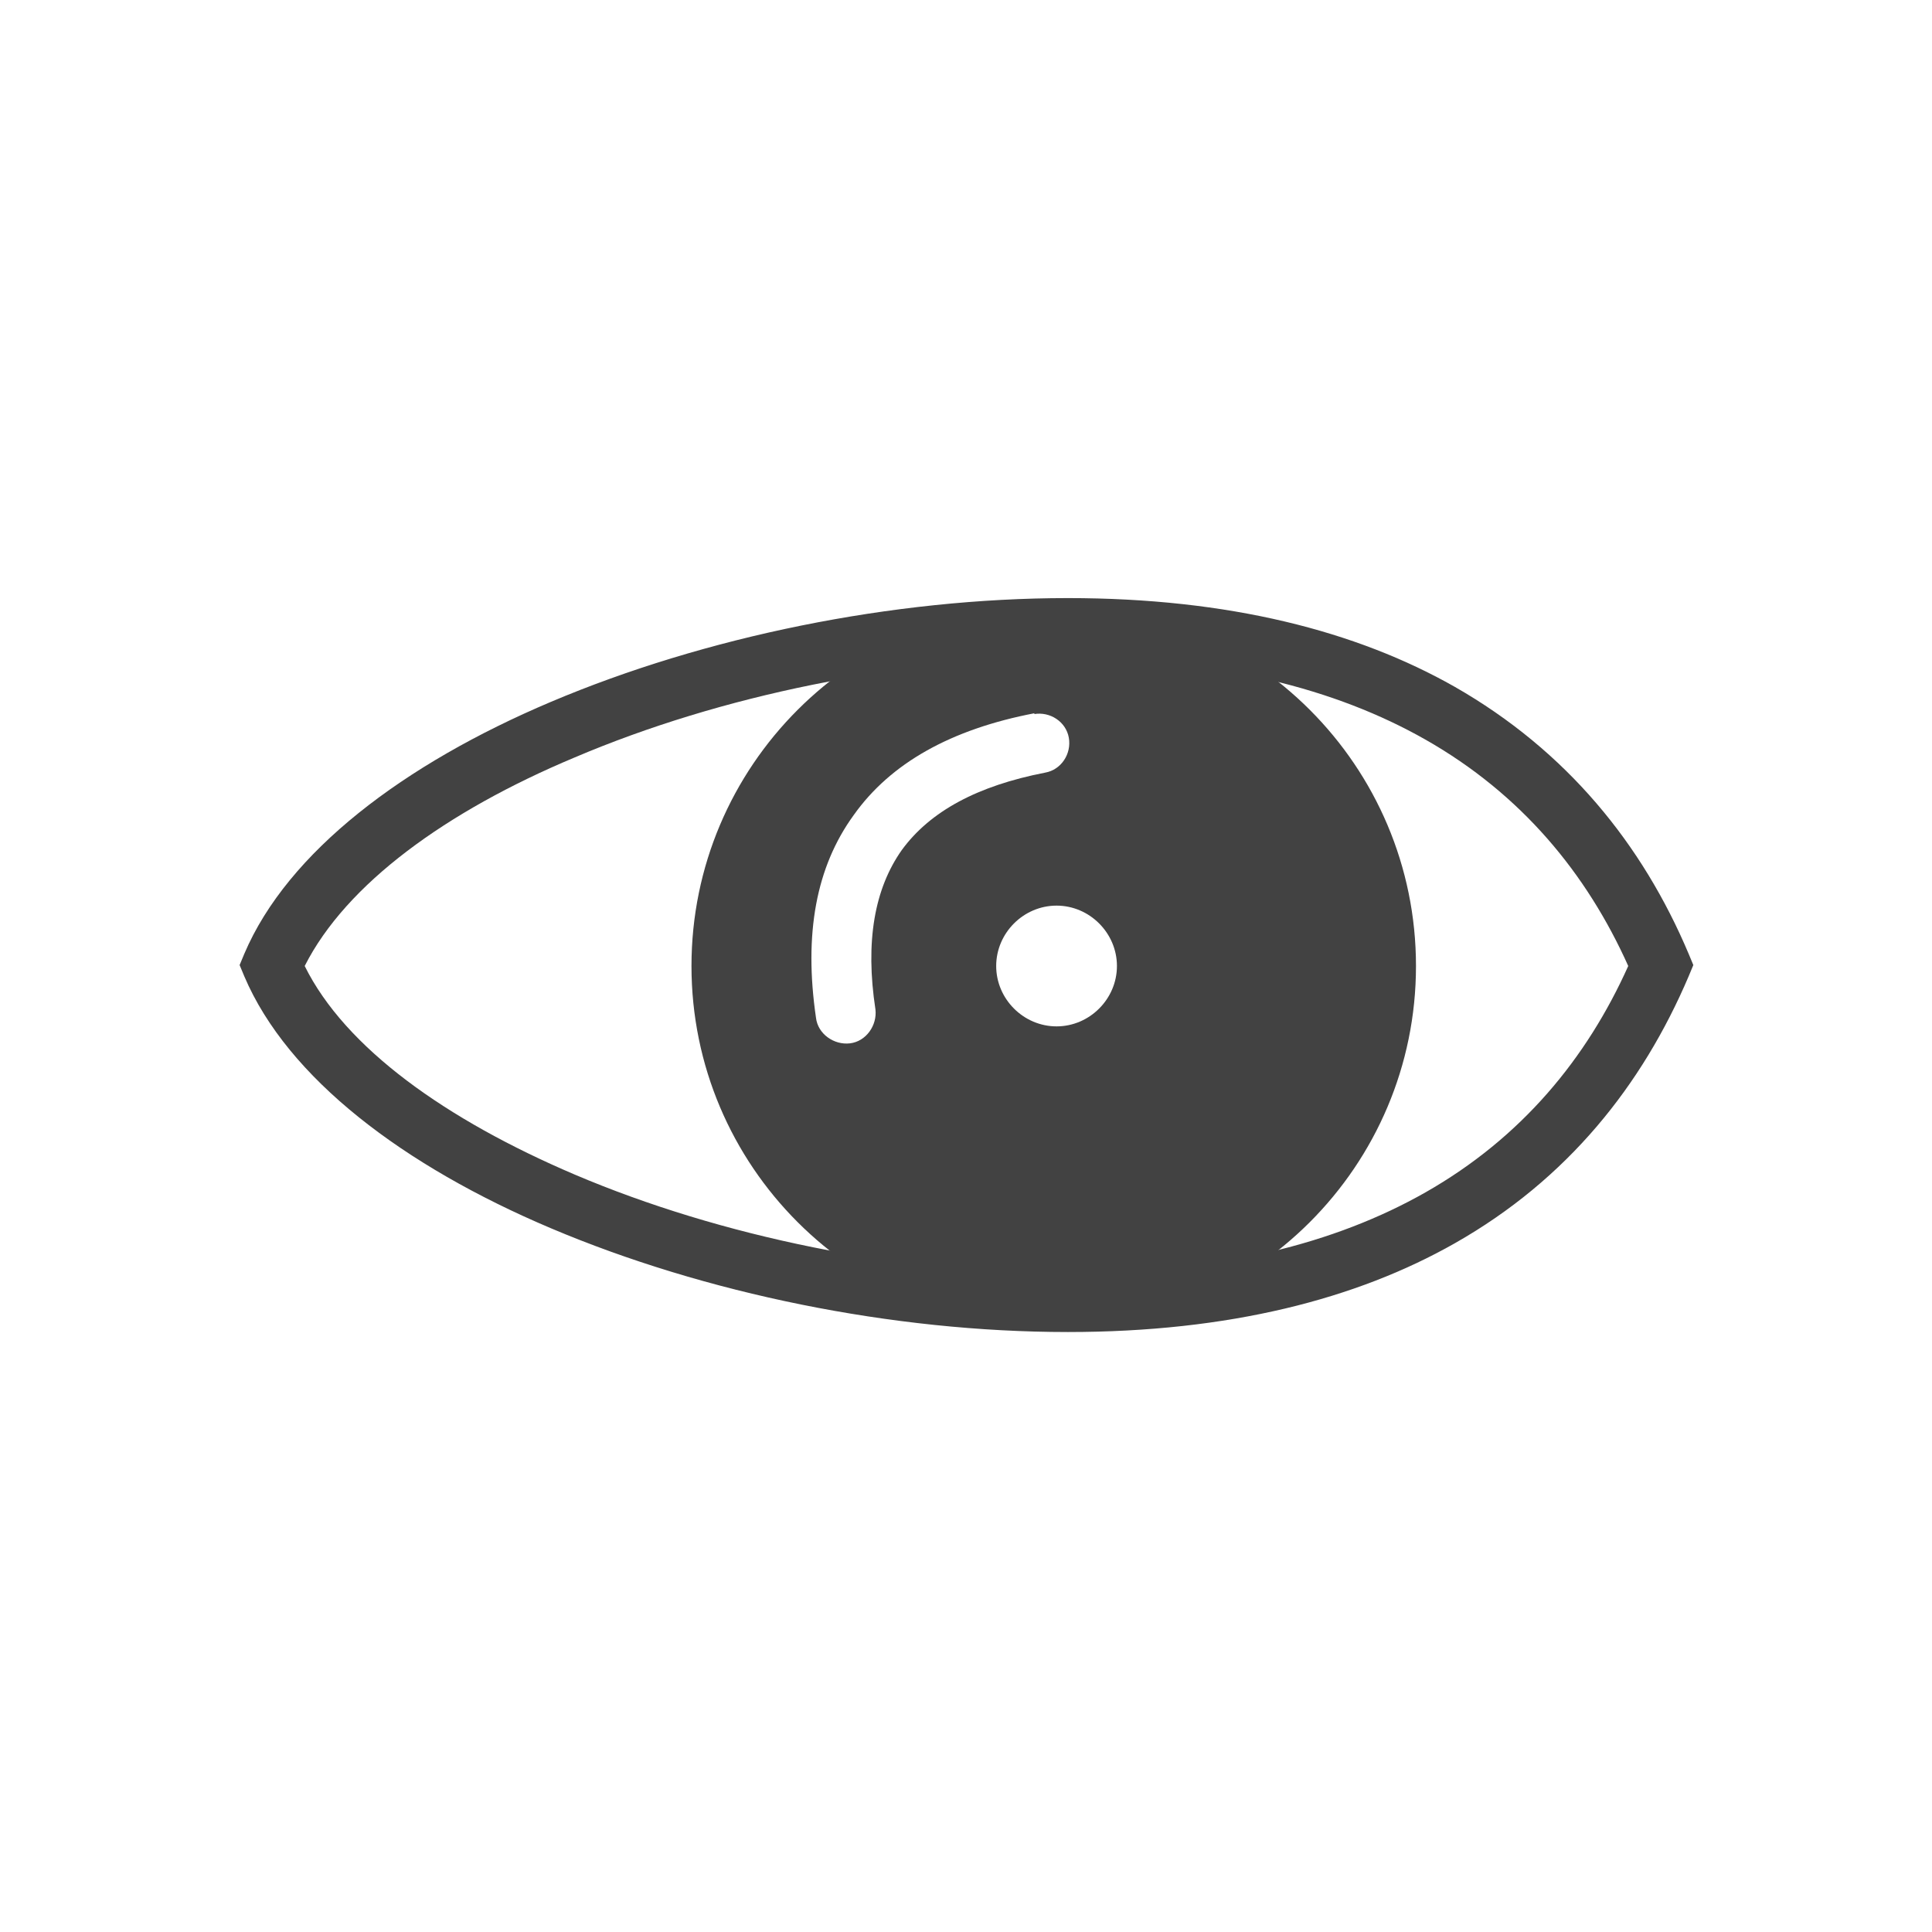 <?xml version="1.0" encoding="UTF-8"?>
<!DOCTYPE svg PUBLIC "-//W3C//DTD SVG 1.1//EN" "http://www.w3.org/Graphics/SVG/1.1/DTD/svg11.dtd">
<!-- Creator: CorelDRAW X5 -->
<svg xmlns="http://www.w3.org/2000/svg" xml:space="preserve" width="2048px" height="2048px" style="shape-rendering:geometricPrecision; text-rendering:geometricPrecision; image-rendering:optimizeQuality; fill-rule:evenodd; clip-rule:evenodd"
viewBox="0 0 2048 2048"
 xmlns:xlink="http://www.w3.org/1999/xlink">
 <defs>
  <style type="text/css">
   <![CDATA[
    .fil2 {fill:none}
    .fil0 {fill:#424242}
    .fil1 {fill:#424242;fill-rule:nonzero}
   ]]>
  </style>
 </defs>
 <g id="Layer_x0020_1">
  <path class="fil0" d="M1117 640c212,0 384,172 384,384 0,212 -172,384 -384,384 -212,0 -384,-172 -384,-384 0,-212 172,-384 384,-384zm3 320c35,0 64,29 64,64 0,35 -29,64 -64,64 -35,0 -64,-29 -64,-64 0,-35 29,-64 64,-64zm-24 -203c17,-3 34,8 37,25 3,17 -8,34 -25,37 -72,14 -122,41 -152,82 -29,41 -39,97 -28,169 2,17 -10,34 -27,36 -17,2 -34,-10 -36,-27 -13,-89 0,-160 40,-215 39,-55 103,-91 192,-108z"/>
  <path class="fil1" d="M1132 634c171,0 306,35 410,94 119,68 199,167 248,283l5 12 -5 12c-49,115 -128,215 -248,283 -104,59 -239,94 -410,94 -186,0 -385,-41 -548,-110 -156,-66 -279,-159 -325,-267l-5 -12 5 -12c46,-108 169,-201 325,-267 163,-69 362,-110 548,-110zm379 150c-95,-54 -219,-86 -379,-86 -178,0 -368,39 -523,105 -136,57 -242,134 -286,221 43,87 150,163 286,221 155,66 346,105 523,105 160,0 284,-32 379,-86 102,-58 171,-142 215,-240 -44,-98 -113,-182 -215,-240z"/>
  <rect class="fil2" width="2048" height="2048"/>
 </g>
</svg>

